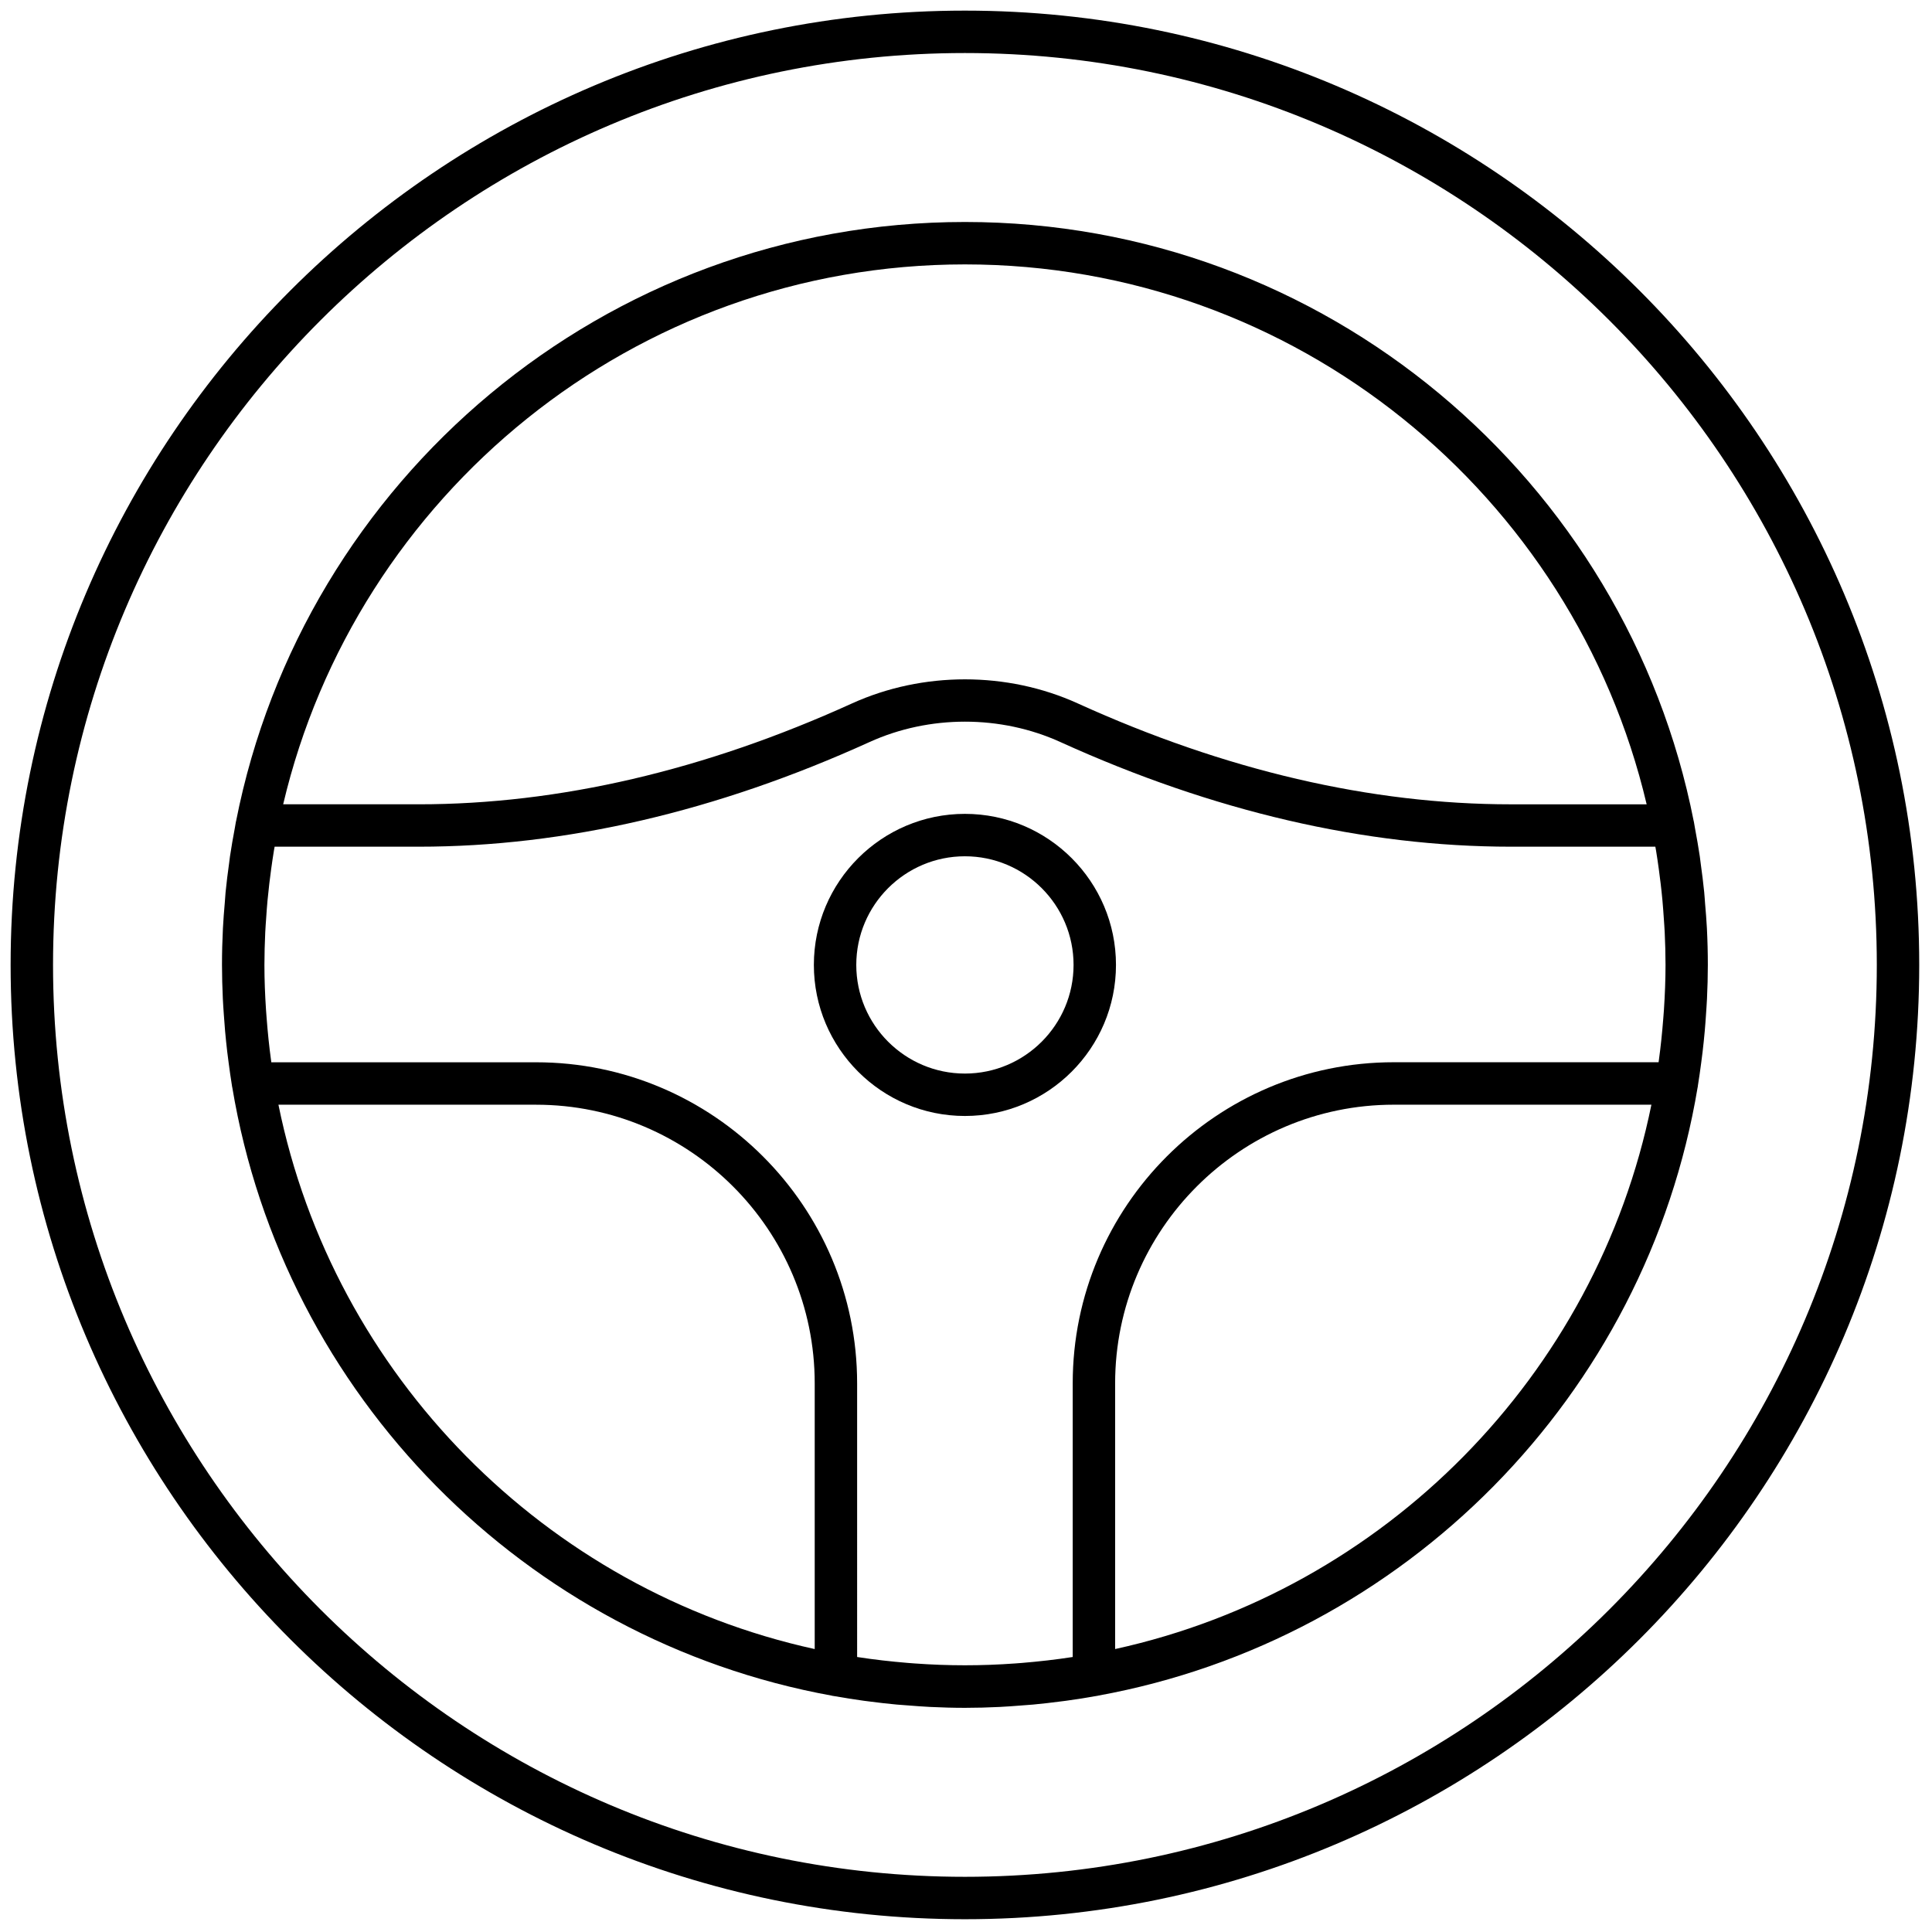 <svg xmlns="http://www.w3.org/2000/svg" xmlns:xlink="http://www.w3.org/1999/xlink" version="1.1" width="256" height="256" viewBox="0 0 256 256" xml:space="preserve">

<defs>
</defs>
<g style="stroke: none; stroke-width: 0; stroke-dasharray: none; stroke-linecap: butt; stroke-linejoin: miter; stroke-miterlimit: 10; fill: none; fill-rule: nonzero; opacity: 1;" transform="translate(1.407 1.407) scale(2.81 2.81)" >
	<path d="M 45 0 C 20.187 0 0 20.187 0 45 c 0 24.813 20.187 45 45 45 c 24.813 0 45 -20.187 45 -45 C 90 20.187 69.813 0 45 0 z M 45 88 C 21.29 88 2 68.71 2 45 C 2 21.29 21.29 2 45 2 c 23.71 0 43 19.29 43 43 C 88 68.71 68.71 88 45 88 z" style="stroke: none; stroke-width: 1; stroke-dasharray: none; stroke-linecap: butt; stroke-linejoin: miter; stroke-miterlimit: 10; fill: rgb(0,0,0); fill-rule: nonzero; opacity: 1;" transform=" matrix(1 0 0 1 0 0) " stroke-linecap="round" />
	<path d="M 45 37.877 c -3.928 0 -7.123 3.195 -7.123 7.123 s 3.195 7.123 7.123 7.123 s 7.123 -3.195 7.123 -7.123 S 48.928 37.877 45 37.877 z M 45 50.123 c -2.825 0 -5.123 -2.298 -5.123 -5.123 c 0 -2.825 2.298 -5.123 5.123 -5.123 c 2.825 0 5.123 2.298 5.123 5.123 C 50.123 47.825 47.825 50.123 45 50.123 z" style="stroke: none; stroke-width: 1; stroke-dasharray: none; stroke-linecap: butt; stroke-linejoin: miter; stroke-miterlimit: 10; fill: rgb(0,0,0); fill-rule: nonzero; opacity: 1;" transform=" matrix(1 0 0 1 0 0) " stroke-linecap="round" />
	<path d="M 79.564 50.687 c 0.059 -0.357 0.108 -0.717 0.156 -1.078 c 0.023 -0.171 0.045 -0.341 0.065 -0.512 c 0.038 -0.323 0.072 -0.648 0.101 -0.974 c 0.023 -0.255 0.041 -0.509 0.058 -0.764 c 0.017 -0.255 0.036 -0.509 0.048 -0.766 c 0.025 -0.533 0.04 -1.065 0.04 -1.594 c 0 -0.575 -0.015 -1.152 -0.044 -1.728 c -0.019 -0.388 -0.053 -0.772 -0.085 -1.156 c -0.015 -0.181 -0.024 -0.362 -0.042 -0.543 c -0.044 -0.451 -0.103 -0.898 -0.164 -1.344 c -0.016 -0.118 -0.028 -0.236 -0.045 -0.353 c -0.065 -0.44 -0.143 -0.875 -0.224 -1.31 c -0.02 -0.11 -0.035 -0.221 -0.057 -0.331 c -0.001 -0.005 -0.004 -0.008 -0.005 -0.013 C 76.202 22.138 61.998 9.967 45 9.967 c -16.999 0 -31.203 12.171 -34.369 28.256 c -0.001 0.004 -0.004 0.008 -0.005 0.012 c -0.02 0.104 -0.034 0.209 -0.054 0.313 c -0.083 0.443 -0.162 0.887 -0.228 1.335 c -0.015 0.099 -0.024 0.198 -0.038 0.297 c -0.064 0.464 -0.125 0.929 -0.17 1.398 c -0.016 0.163 -0.024 0.326 -0.037 0.489 c -0.033 0.402 -0.069 0.803 -0.088 1.209 C 9.982 43.851 9.967 44.426 9.967 45 c 0 0.529 0.016 1.062 0.04 1.595 c 0.011 0.255 0.031 0.507 0.048 0.76 c 0.018 0.257 0.036 0.514 0.059 0.772 c 0.029 0.323 0.063 0.645 0.1 0.965 c 0.021 0.174 0.044 0.348 0.067 0.523 c 0.047 0.358 0.097 0.716 0.155 1.071 c 0.004 0.023 0.006 0.045 0.01 0.068 c 0.001 0.005 0.004 0.008 0.005 0.013 c 2.419 14.534 13.811 26.063 28.274 28.691 c 0.006 0.001 0.01 0.005 0.016 0.006 c 0.047 0.008 0.094 0.014 0.14 0.022 c 0.445 0.079 0.893 0.15 1.344 0.212 c 0.089 0.012 0.178 0.022 0.267 0.034 c 0.429 0.055 0.859 0.107 1.293 0.146 c 0.181 0.017 0.361 0.027 0.542 0.041 c 0.345 0.026 0.689 0.055 1.036 0.071 c 0.548 0.026 1.095 0.042 1.639 0.042 c 0.543 0 1.09 -0.015 1.638 -0.042 c 0.349 -0.016 0.695 -0.045 1.042 -0.071 c 0.178 -0.014 0.356 -0.024 0.534 -0.041 c 0.435 -0.04 0.867 -0.091 1.298 -0.147 c 0.087 -0.011 0.175 -0.021 0.262 -0.033 c 0.451 -0.062 0.898 -0.133 1.343 -0.212 c 0.048 -0.008 0.096 -0.014 0.144 -0.023 c 0.006 -0.001 0.01 -0.005 0.016 -0.006 c 14.462 -2.628 25.855 -14.158 28.273 -28.691 c 0.001 -0.005 0.004 -0.008 0.005 -0.013 C 79.558 50.732 79.561 50.71 79.564 50.687 z M 50.083 77.635 c -0.798 0.124 -1.594 0.213 -2.388 0.279 c -0.11 0.009 -0.22 0.017 -0.33 0.025 c -1.578 0.115 -3.151 0.115 -4.729 0 c -0.11 -0.008 -0.221 -0.016 -0.331 -0.025 c -0.794 -0.066 -1.59 -0.155 -2.388 -0.279 V 64.731 c 0 -8.348 -6.792 -15.14 -15.139 -15.14 H 12.293 c -0.004 -0.031 -0.008 -0.062 -0.012 -0.093 c -0.091 -0.659 -0.157 -1.32 -0.208 -1.978 c -0.01 -0.133 -0.022 -0.266 -0.03 -0.399 c -0.047 -0.71 -0.075 -1.419 -0.075 -2.121 c 0 -0.516 0.016 -1.029 0.039 -1.539 c 0.01 -0.216 0.027 -0.433 0.042 -0.65 c 0.019 -0.284 0.039 -0.568 0.065 -0.85 c 0.025 -0.269 0.054 -0.539 0.086 -0.808 c 0.026 -0.224 0.055 -0.448 0.086 -0.671 c 0.04 -0.291 0.082 -0.581 0.13 -0.871 c 0.01 -0.062 0.023 -0.124 0.033 -0.186 h 6.802 c 6.896 0 14.047 -1.661 21.253 -4.936 c 2.818 -1.28 6.181 -1.28 8.995 0 c 0 0 0 0 0 0 c 7.208 3.275 14.359 4.936 21.255 4.936 h 6.803 c 0.011 0.067 0.025 0.133 0.036 0.2 c 0.046 0.28 0.086 0.561 0.125 0.842 c 0.032 0.231 0.062 0.463 0.089 0.696 c 0.031 0.264 0.06 0.527 0.084 0.791 c 0.026 0.287 0.047 0.575 0.066 0.864 c 0.014 0.213 0.031 0.426 0.041 0.639 c 0.024 0.511 0.039 1.024 0.039 1.541 c 0 0.701 -0.029 1.409 -0.075 2.118 c -0.009 0.136 -0.021 0.271 -0.031 0.406 c -0.051 0.658 -0.118 1.318 -0.209 1.977 c -0.004 0.03 -0.007 0.06 -0.012 0.09 H 65.222 c -8.348 0 -15.139 6.792 -15.139 15.14 V 77.635 z M 45 11.967 c 15.609 0 28.714 10.885 32.147 25.46 h -6.396 c -6.608 0 -13.481 -1.601 -20.427 -4.757 c -3.331 -1.515 -7.312 -1.515 -10.65 0 c -6.945 3.156 -13.817 4.756 -20.426 4.756 h -6.396 C 16.287 22.852 29.392 11.967 45 11.967 z M 12.629 51.592 h 12.149 c 7.245 0 13.139 5.895 13.139 13.14 v 12.529 C 25.216 74.474 15.226 64.363 12.629 51.592 z M 52.083 77.26 V 64.731 c 0 -7.245 5.894 -13.14 13.139 -13.14 h 12.149 C 74.775 64.363 64.785 74.474 52.083 77.26 z" style="stroke: none; stroke-width: 1; stroke-dasharray: none; stroke-linecap: butt; stroke-linejoin: miter; stroke-miterlimit: 10; fill: rgb(0,0,0); fill-rule: nonzero; opacity: 1;" transform=" matrix(1 0 0 1 0 0) " stroke-linecap="round" />
</g>
</svg>